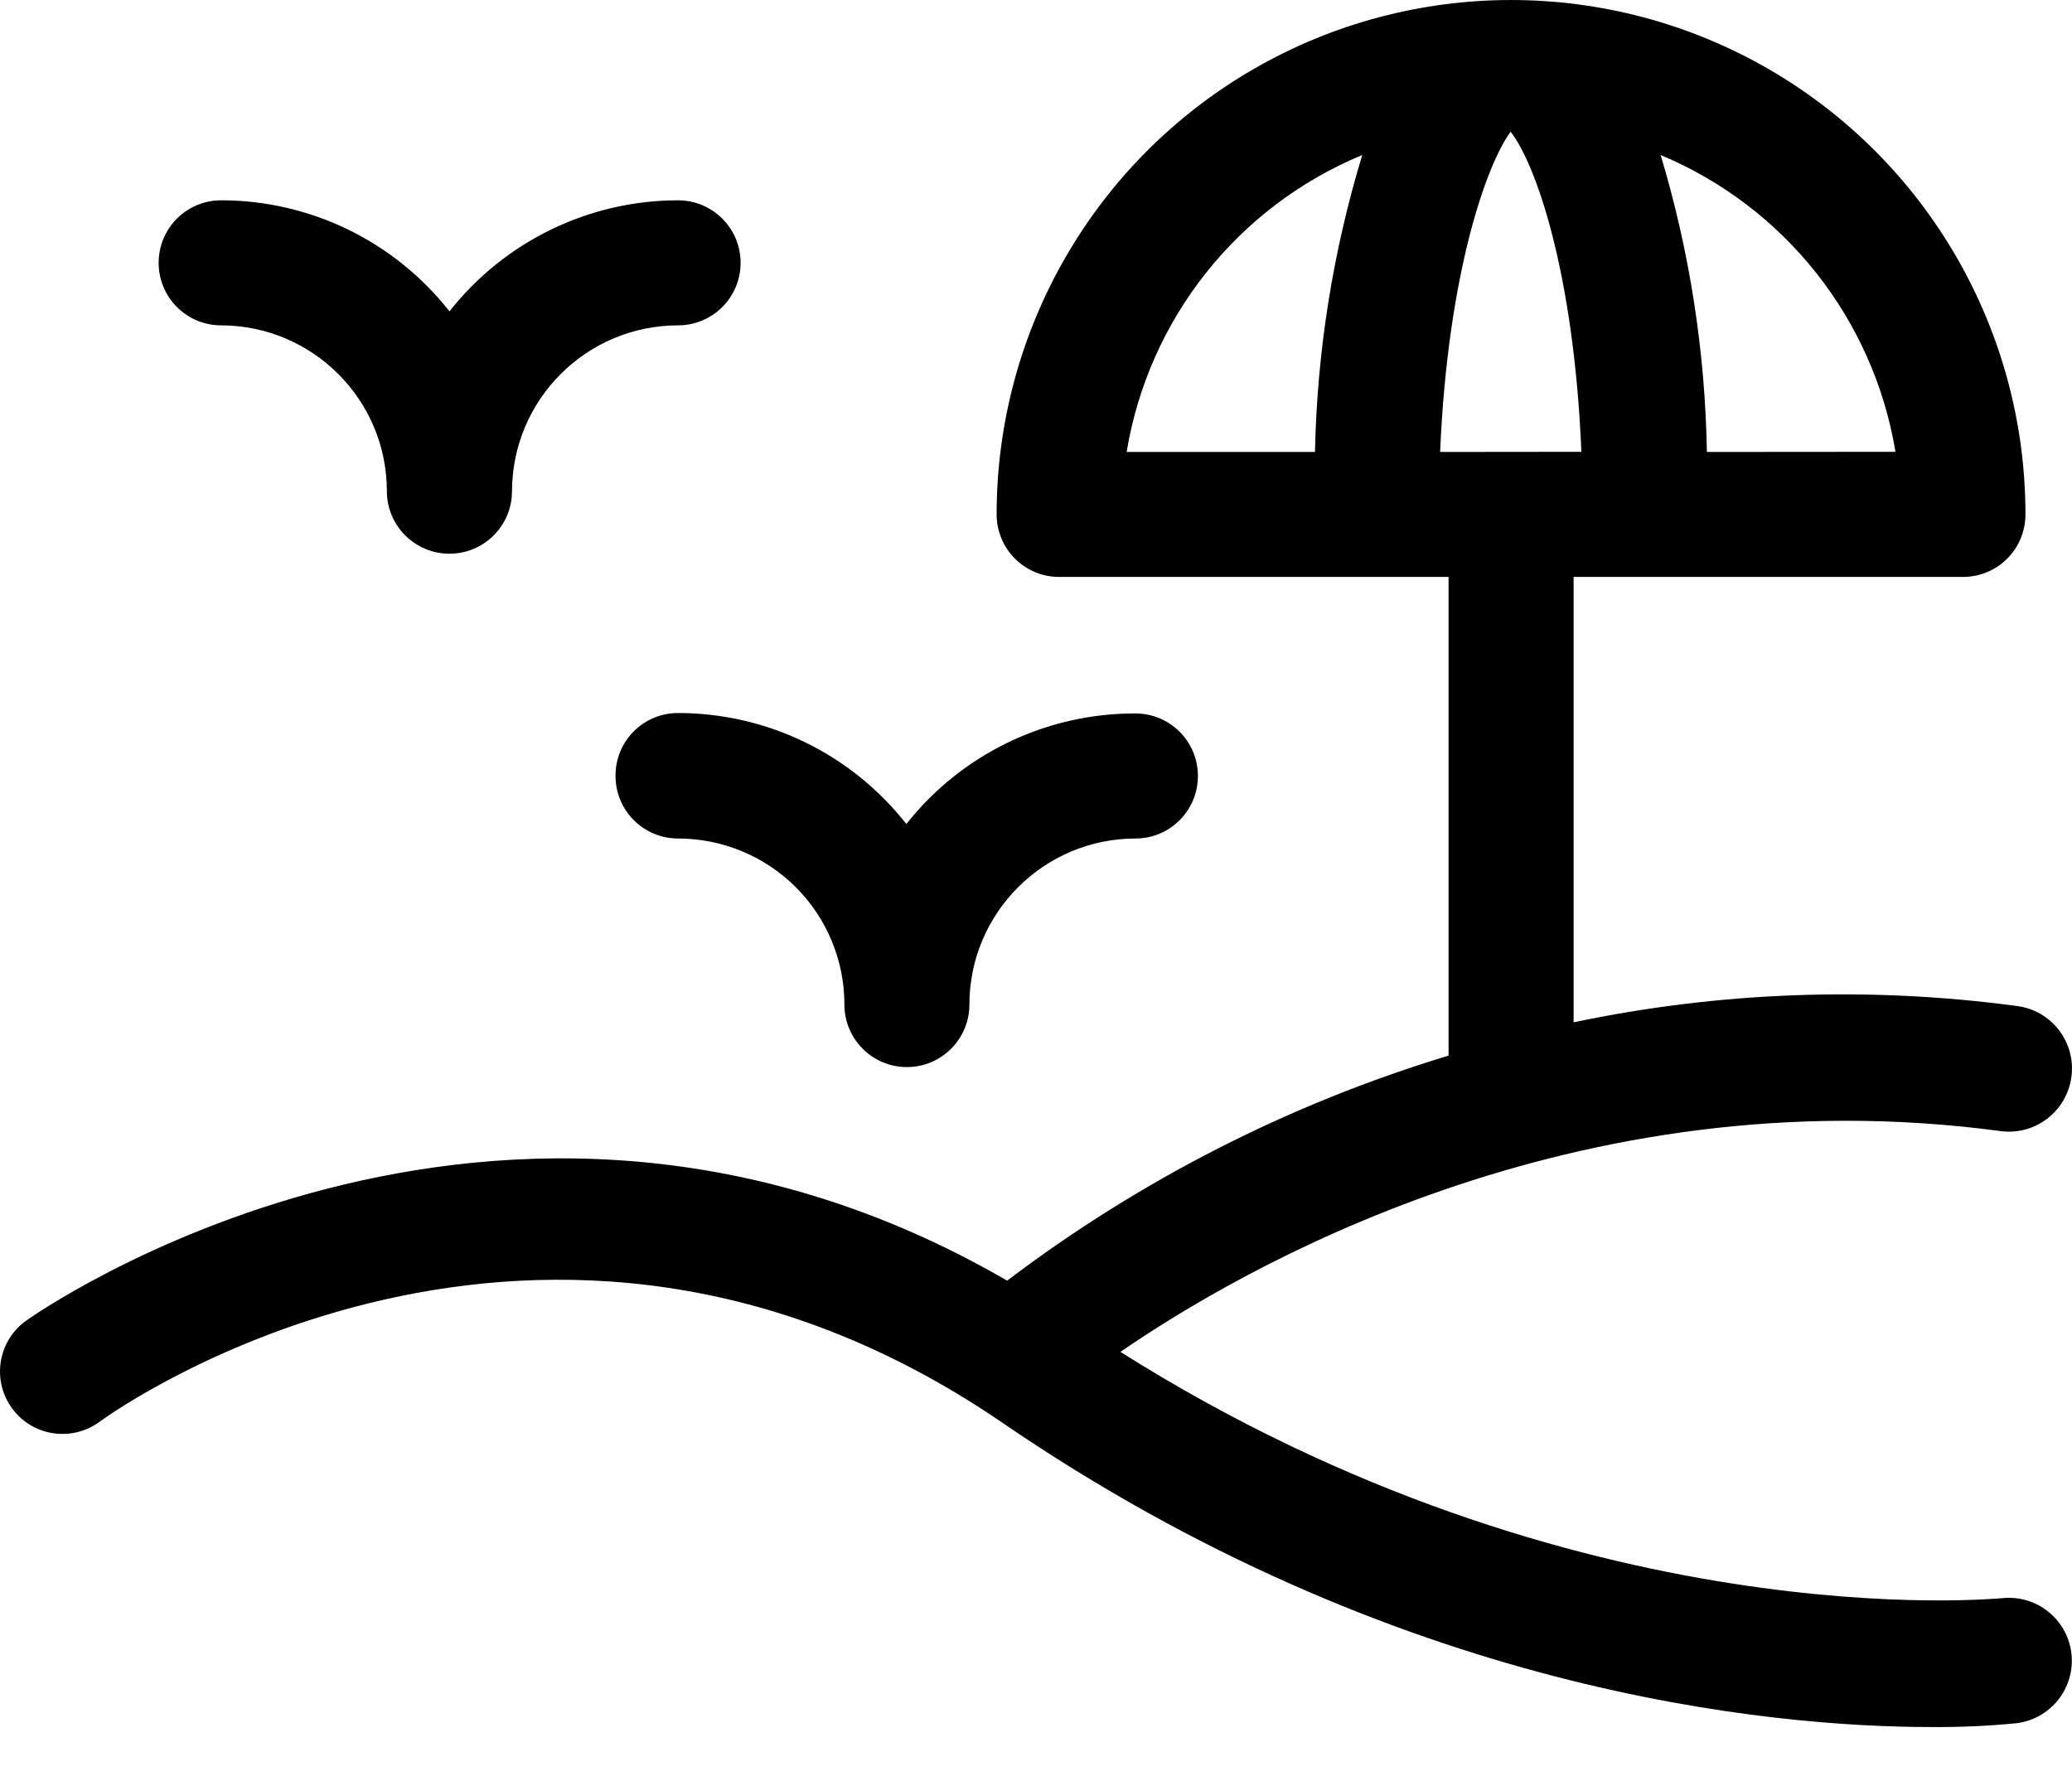 <svg width="28" height="24" viewBox="0 0 28 24" fill="none" xmlns="http://www.w3.org/2000/svg">
<path d="M27.034 15.286C27.501 15.349 27.929 15.021 27.992 14.554C28.055 14.088 27.728 13.658 27.26 13.596C25.264 13.328 23.236 13.402 21.265 13.816V7.797H26.527C26.75 7.797 26.966 7.708 27.124 7.55C27.283 7.391 27.371 7.176 27.371 6.952C27.371 4.469 26.047 2.173 23.896 0.931C21.744 -0.31 19.096 -0.31 16.944 0.931C14.793 2.173 13.468 4.469 13.468 6.952C13.468 7.176 13.557 7.391 13.716 7.55C13.874 7.708 14.089 7.797 14.312 7.797H19.575V14.266C17.423 14.918 15.403 15.949 13.61 17.307C6.719 13.313 0.406 17.808 0.339 17.858C-0.035 18.139 -0.111 18.667 0.169 19.041C0.449 19.415 0.979 19.489 1.353 19.209C1.592 19.033 7.318 14.992 13.519 19.209C18.872 22.883 23.921 23.34 26.111 23.34C26.489 23.342 26.867 23.326 27.243 23.289C27.709 23.236 28.045 22.815 27.992 22.347C27.939 21.881 27.517 21.546 27.05 21.599C26.994 21.599 21.328 22.174 15.141 18.27C16.719 17.185 21.255 14.509 27.034 15.286L27.034 15.286ZM25.615 6.106L23.066 6.108C23.043 4.748 22.833 3.398 22.441 2.095C24.119 2.797 25.318 4.313 25.615 6.108L25.615 6.106ZM18.409 2.095C18.013 3.397 17.798 4.746 17.77 6.108H15.225C15.522 4.309 16.726 2.792 18.409 2.095ZM20.414 1.781C20.752 2.211 21.269 3.677 21.37 6.106L19.461 6.108C19.565 3.677 20.096 2.207 20.414 1.781ZM8.318 10.48C8.318 10.013 8.696 9.636 9.162 9.636C10.367 9.636 11.504 10.188 12.248 11.136C12.996 10.19 14.138 9.638 15.344 9.642C15.811 9.642 16.188 10.02 16.188 10.487C16.188 10.954 15.811 11.332 15.344 11.332C14.105 11.334 13.101 12.338 13.1 13.576C13.1 14.042 12.722 14.421 12.255 14.421C11.788 14.421 11.411 14.042 11.411 13.576C11.411 12.98 11.174 12.409 10.752 11.988C10.329 11.567 9.758 11.332 9.162 11.332C8.938 11.332 8.721 11.242 8.563 11.082C8.404 10.922 8.316 10.705 8.318 10.48ZM9.162 4.397C7.925 4.399 6.923 5.4 6.919 6.637C6.919 7.105 6.54 7.483 6.074 7.483C5.607 7.483 5.228 7.105 5.228 6.637C5.227 5.402 4.225 4.399 2.988 4.397C2.521 4.397 2.144 4.019 2.144 3.552C2.144 3.085 2.521 2.707 2.988 2.707C4.193 2.707 5.33 3.261 6.074 4.208C6.819 3.261 7.958 2.708 9.162 2.707C9.63 2.707 10.008 3.085 10.008 3.552C10.008 4.019 9.63 4.397 9.162 4.397Z" fill="black"/>
</svg>
